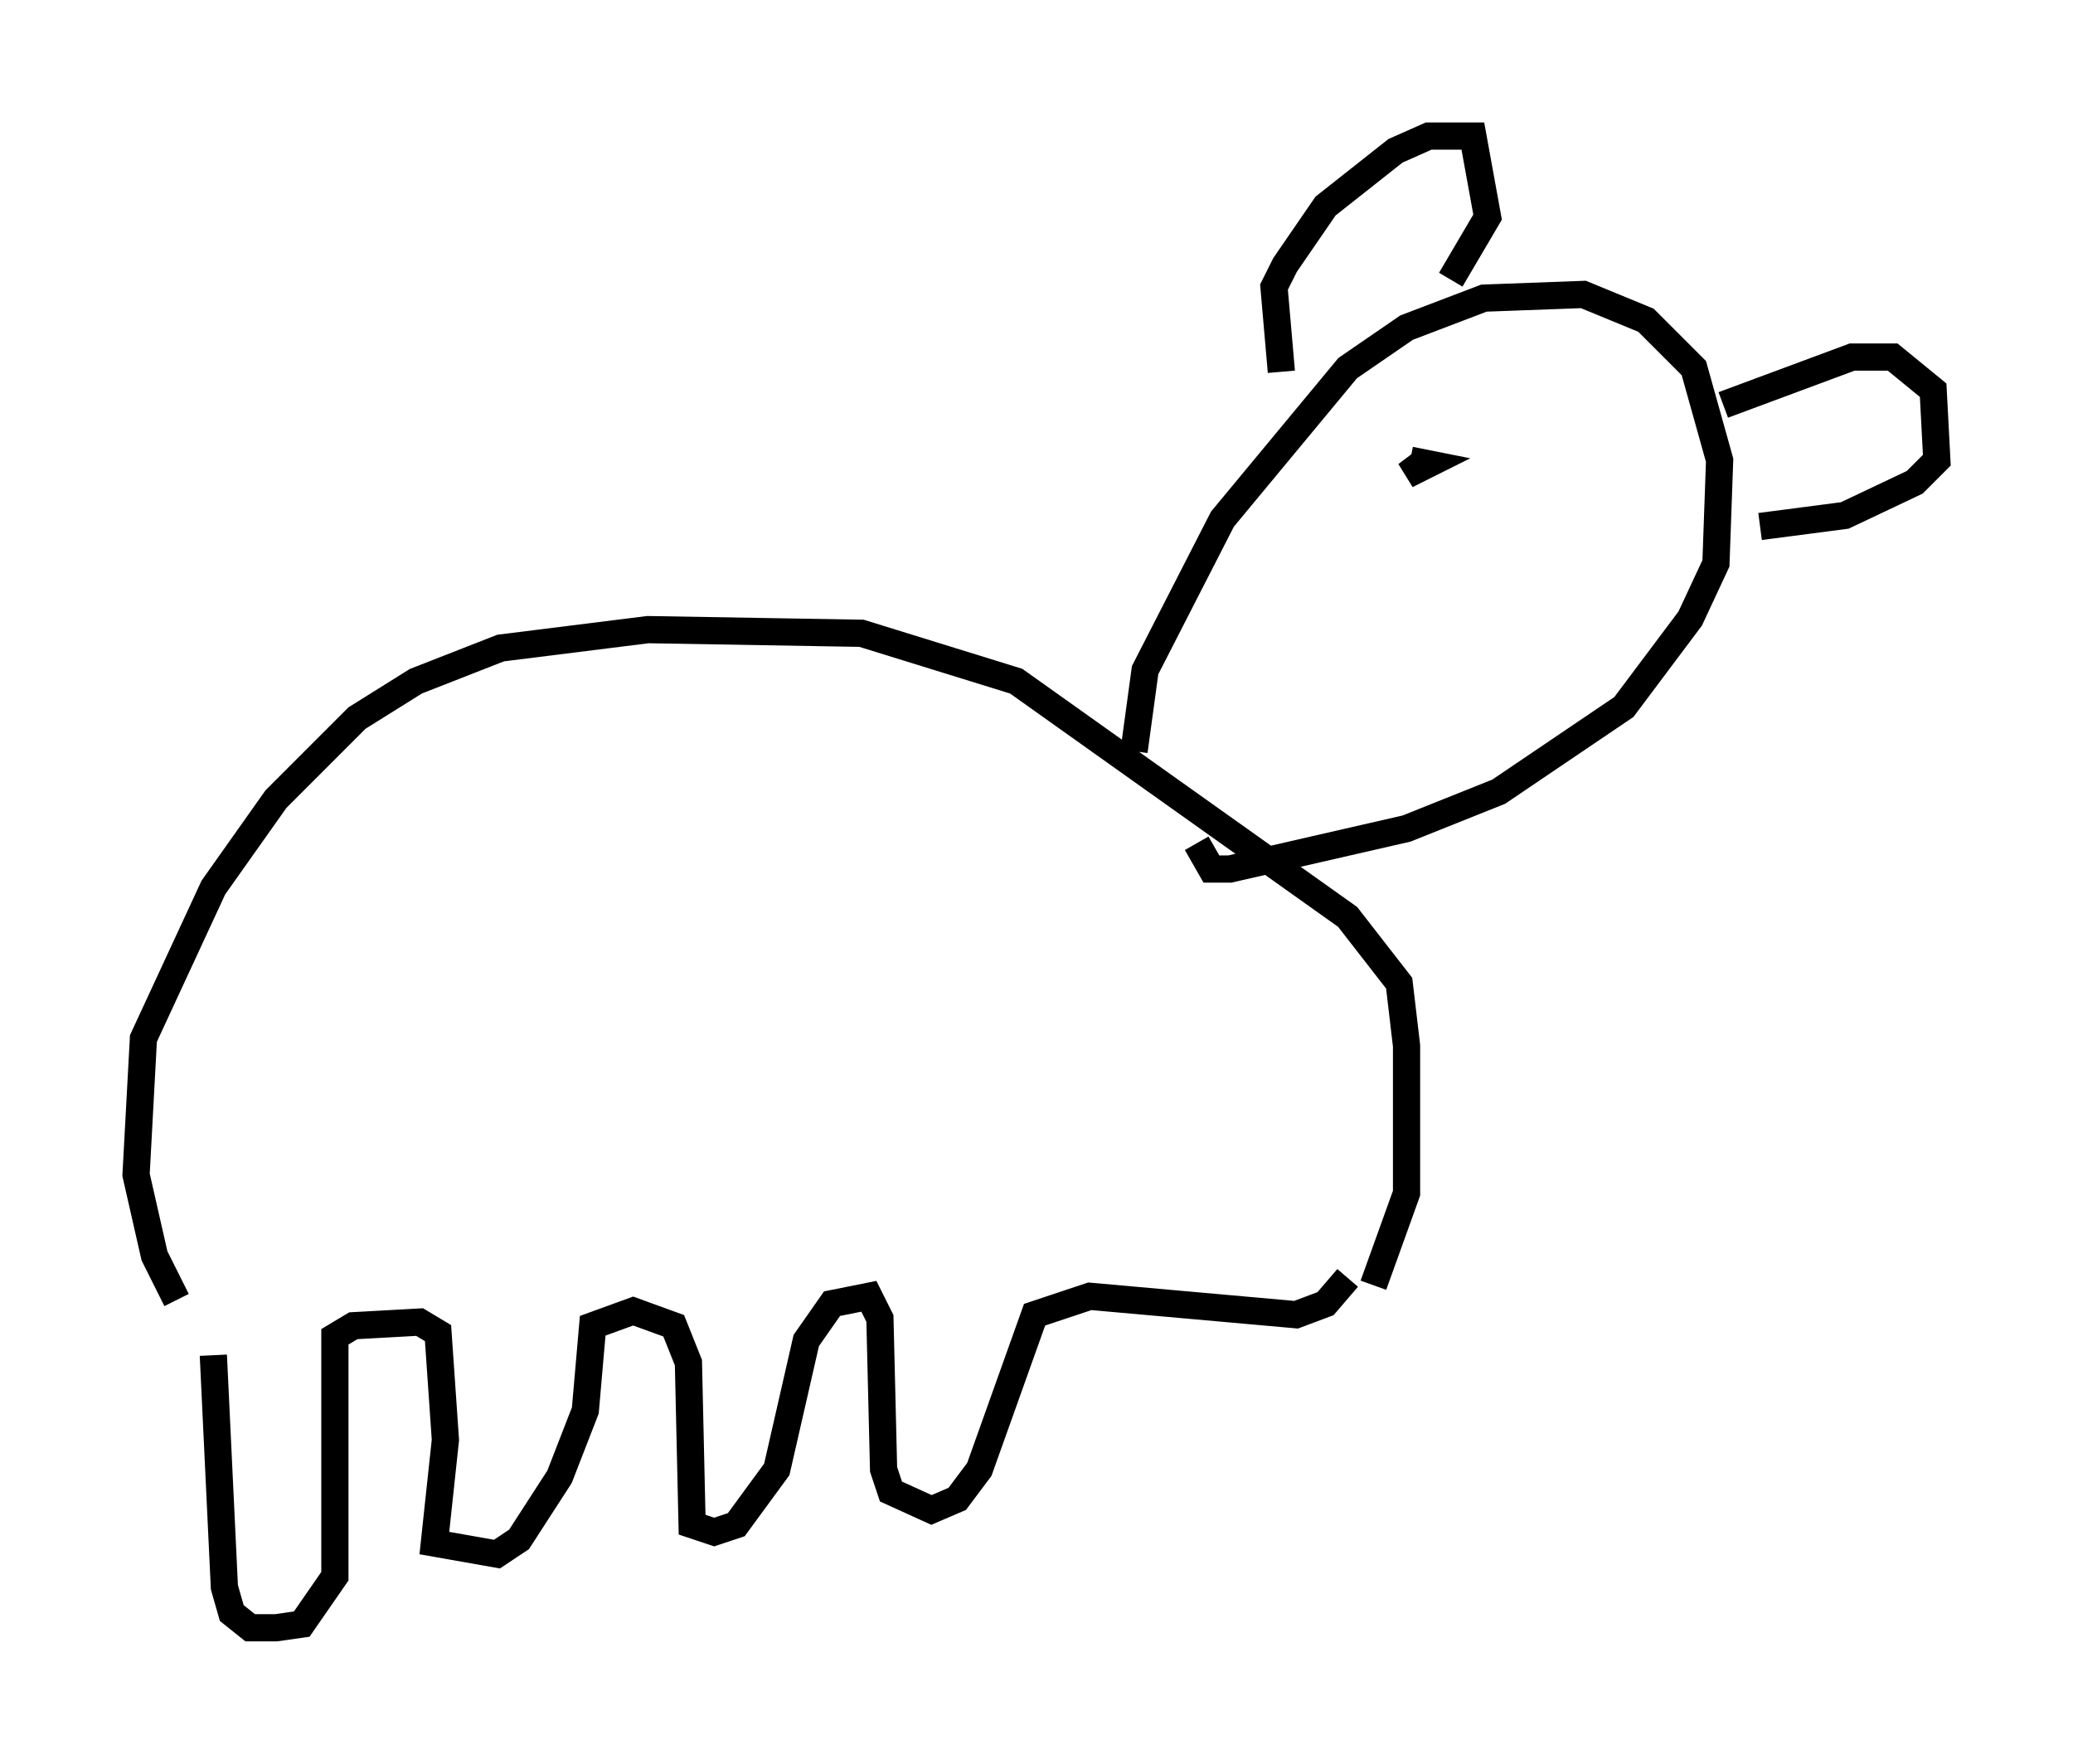 <?xml version="1.0" encoding="utf-8" ?>
<svg baseProfile="full" height="64.803" version="1.1" width="76.17" xmlns="http://www.w3.org/2000/svg" xmlns:ev="http://www.w3.org/2001/xml-events" xmlns:xlink="http://www.w3.org/1999/xlink"><defs /><rect fill="white" height="64.803" width="76.17" x="0" y="0" /><path d="M8.112, 49.519 m-1.624, -1.759 l-0.812, -1.624 -0.677, -2.977 l0.271, -5.007 2.571, -5.548 l2.3, -3.248 2.977, -2.977 l2.165, -1.353 3.112, -1.218 l5.413, -0.677 7.848, 0.135 l5.683, 1.759 12.178, 8.66 l1.894, 2.436 0.271, 2.3 l0.0, 5.413 -1.218, 3.383 m-42.625, 2.571 l0.406, 8.525 0.271, 0.947 l0.677, 0.541 0.947, 0.0 l0.947, -0.135 1.218, -1.759 l0.0, -8.796 0.677, -0.406 l2.436, -0.135 0.677, 0.406 l0.271, 3.924 -0.406, 3.789 l2.3, 0.406 0.812, -0.541 l1.488, -2.3 0.947, -2.436 l0.271, -3.112 1.488, -0.541 l1.488, 0.541 0.541, 1.353 l0.135, 5.954 0.812, 0.271 l0.812, -0.271 1.488, -2.03 l1.083, -4.736 0.947, -1.353 l1.353, -0.271 0.406, 0.812 l0.135, 5.548 0.271, 0.812 l1.488, 0.677 0.947, -0.406 l0.812, -1.083 2.03, -5.683 l2.03, -0.677 7.578, 0.677 l1.083, -0.406 0.812, -0.947 m-7.848, -19.35 l0.406, -2.977 2.842, -5.548 l4.601, -5.548 2.165, -1.488 l2.842, -1.083 3.654, -0.135 l2.3, 0.947 1.759, 1.759 l0.947, 3.383 -0.135, 3.789 l-0.947, 2.03 -2.436, 3.248 l-4.601, 3.112 -3.383, 1.353 l-6.495, 1.488 -0.677, 0.0 l-0.541, -0.947 m3.112, -17.321 l-0.271, -3.112 0.406, -0.812 l1.488, -2.165 2.571, -2.03 l1.218, -0.541 1.624, 0.0 l0.541, 2.977 -1.353, 2.3 m10.013, 4.601 l4.736, -1.759 1.488, 0.0 l1.488, 1.218 0.135, 2.571 l-0.812, 0.812 -2.571, 1.218 l-3.112, 0.406 m-12.855, -2.436 l0.677, 0.135 -0.812, 0.406 l0.541, -0.406 m4.736, 1.894 " fill="none" stroke="black" stroke-width="1" /></svg>
